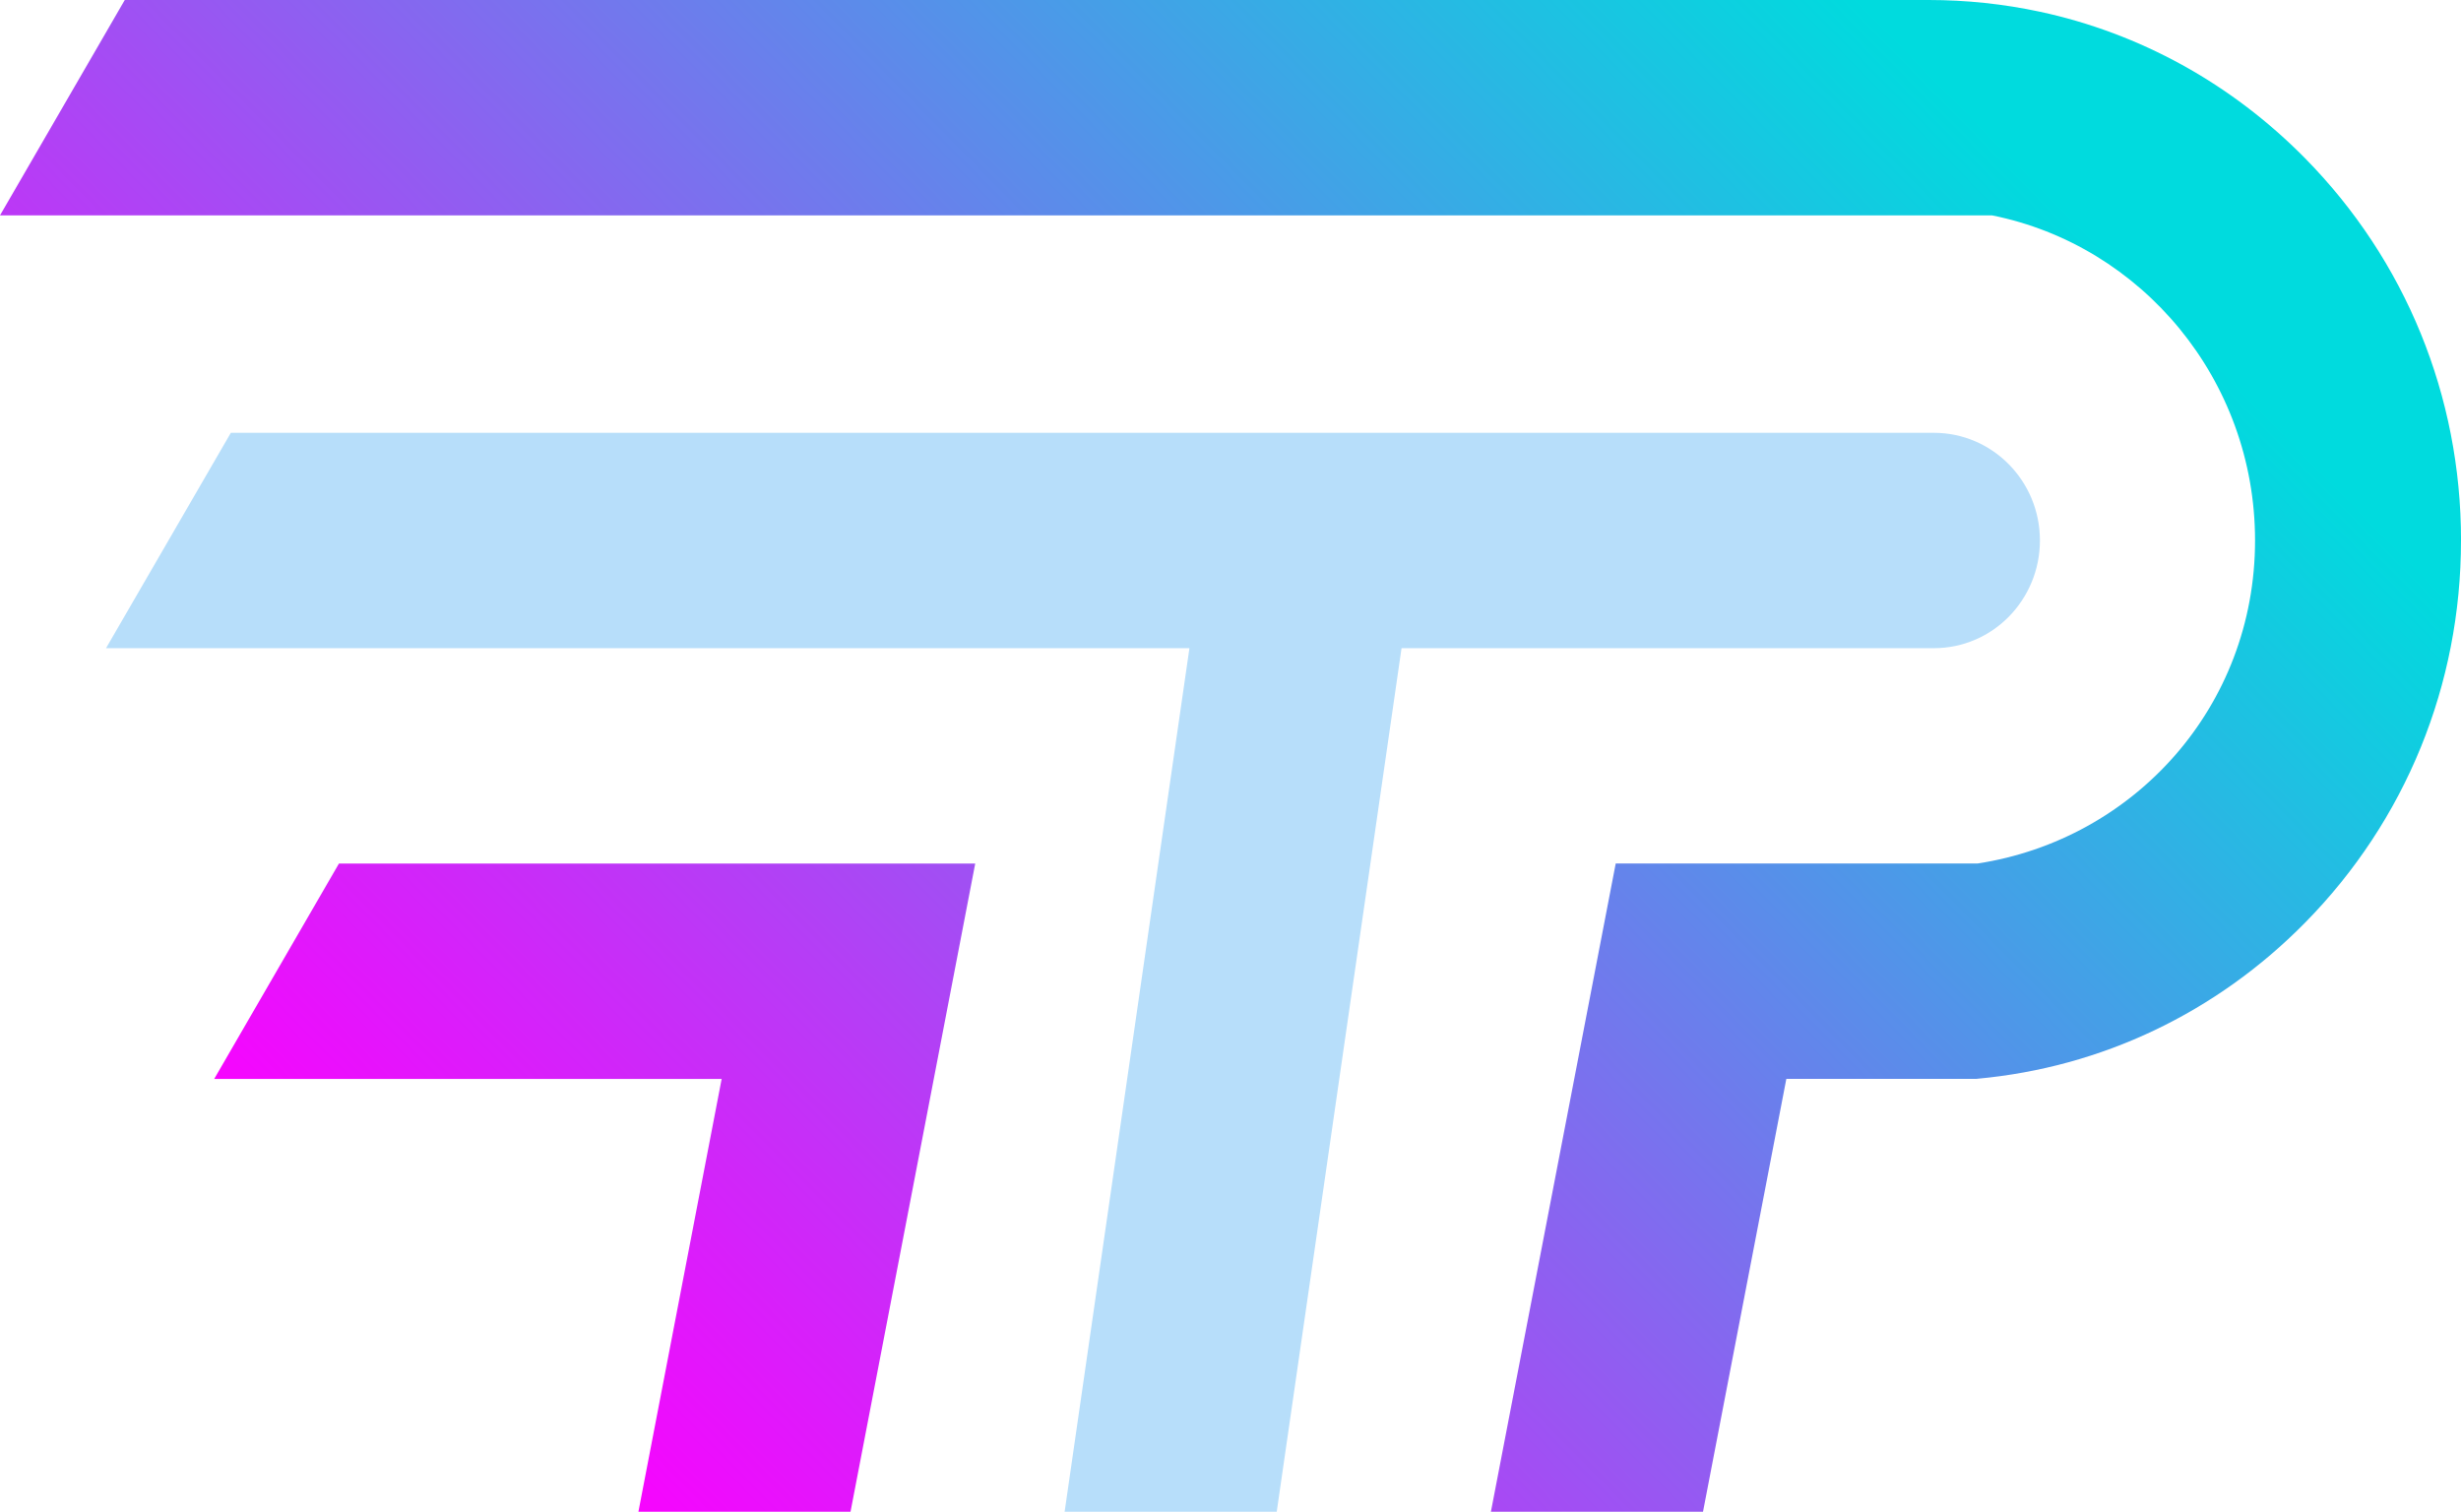 <svg width="70" height="43" viewBox="0 0 70 43" fill="none" xmlns="http://www.w3.org/2000/svg">
<g clip-path="url(#clip0_68_129)">
<path d="M58.023 15.373C58.023 16.218 57.685 16.984 57.14 17.54C56.594 18.095 55.84 18.437 55.006 18.437H39.865L36.315 43H30.282L33.832 18.437H3.016L6.566 12.311H55.006C56.672 12.311 58.023 13.682 58.023 15.373Z" fill="#B7DEFA"/>
<path d="M56.249 30.685V30.689H56.209C56.222 30.687 56.236 30.685 56.249 30.685Z" fill="#BDBDBD"/>
<path d="M27.739 24.563L24.192 43H18.159L20.527 30.689H6.093L9.641 24.563H27.739Z" fill="url(#paint0_linear_68_129)"/>
<path d="M70 15.373C70 19.48 68.425 23.342 65.565 26.245C63.035 28.814 59.769 30.361 56.248 30.684C56.235 30.684 56.221 30.686 56.208 30.688H50.81L48.44 43H42.407L45.957 24.562H56.248C58.48 24.22 60.453 23.103 61.869 21.481C63.284 19.86 64.142 17.733 64.142 15.373C64.142 10.801 60.919 6.978 56.66 6.126H0L3.549 0H54.859C55.934 0 56.995 0.114 58.024 0.334C60.861 0.944 63.466 2.372 65.566 4.503C68.426 7.408 70.001 11.268 70.001 15.374L70 15.373Z" fill="url(#paint1_linear_68_129)"/>
</g>
<defs>
<linearGradient id="paint0_linear_68_129" x1="12.225" y1="38.545" x2="52.157" y2="-0.782" gradientUnits="userSpaceOnUse">
<stop stop-color="#FC00FF"/>
<stop offset="1" stop-color="#00DBDE"/>
</linearGradient>
<linearGradient id="paint1_linear_68_129" x1="10.871" y1="37.171" x2="50.804" y2="-2.156" gradientUnits="userSpaceOnUse">
<stop stop-color="#FC00FF"/>
<stop offset="1" stop-color="#00DBDE"/>
</linearGradient>
<clipPath id="clip0_68_129">
<rect width="70" height="43" fill="white"/>
</clipPath>
</defs>
</svg>
